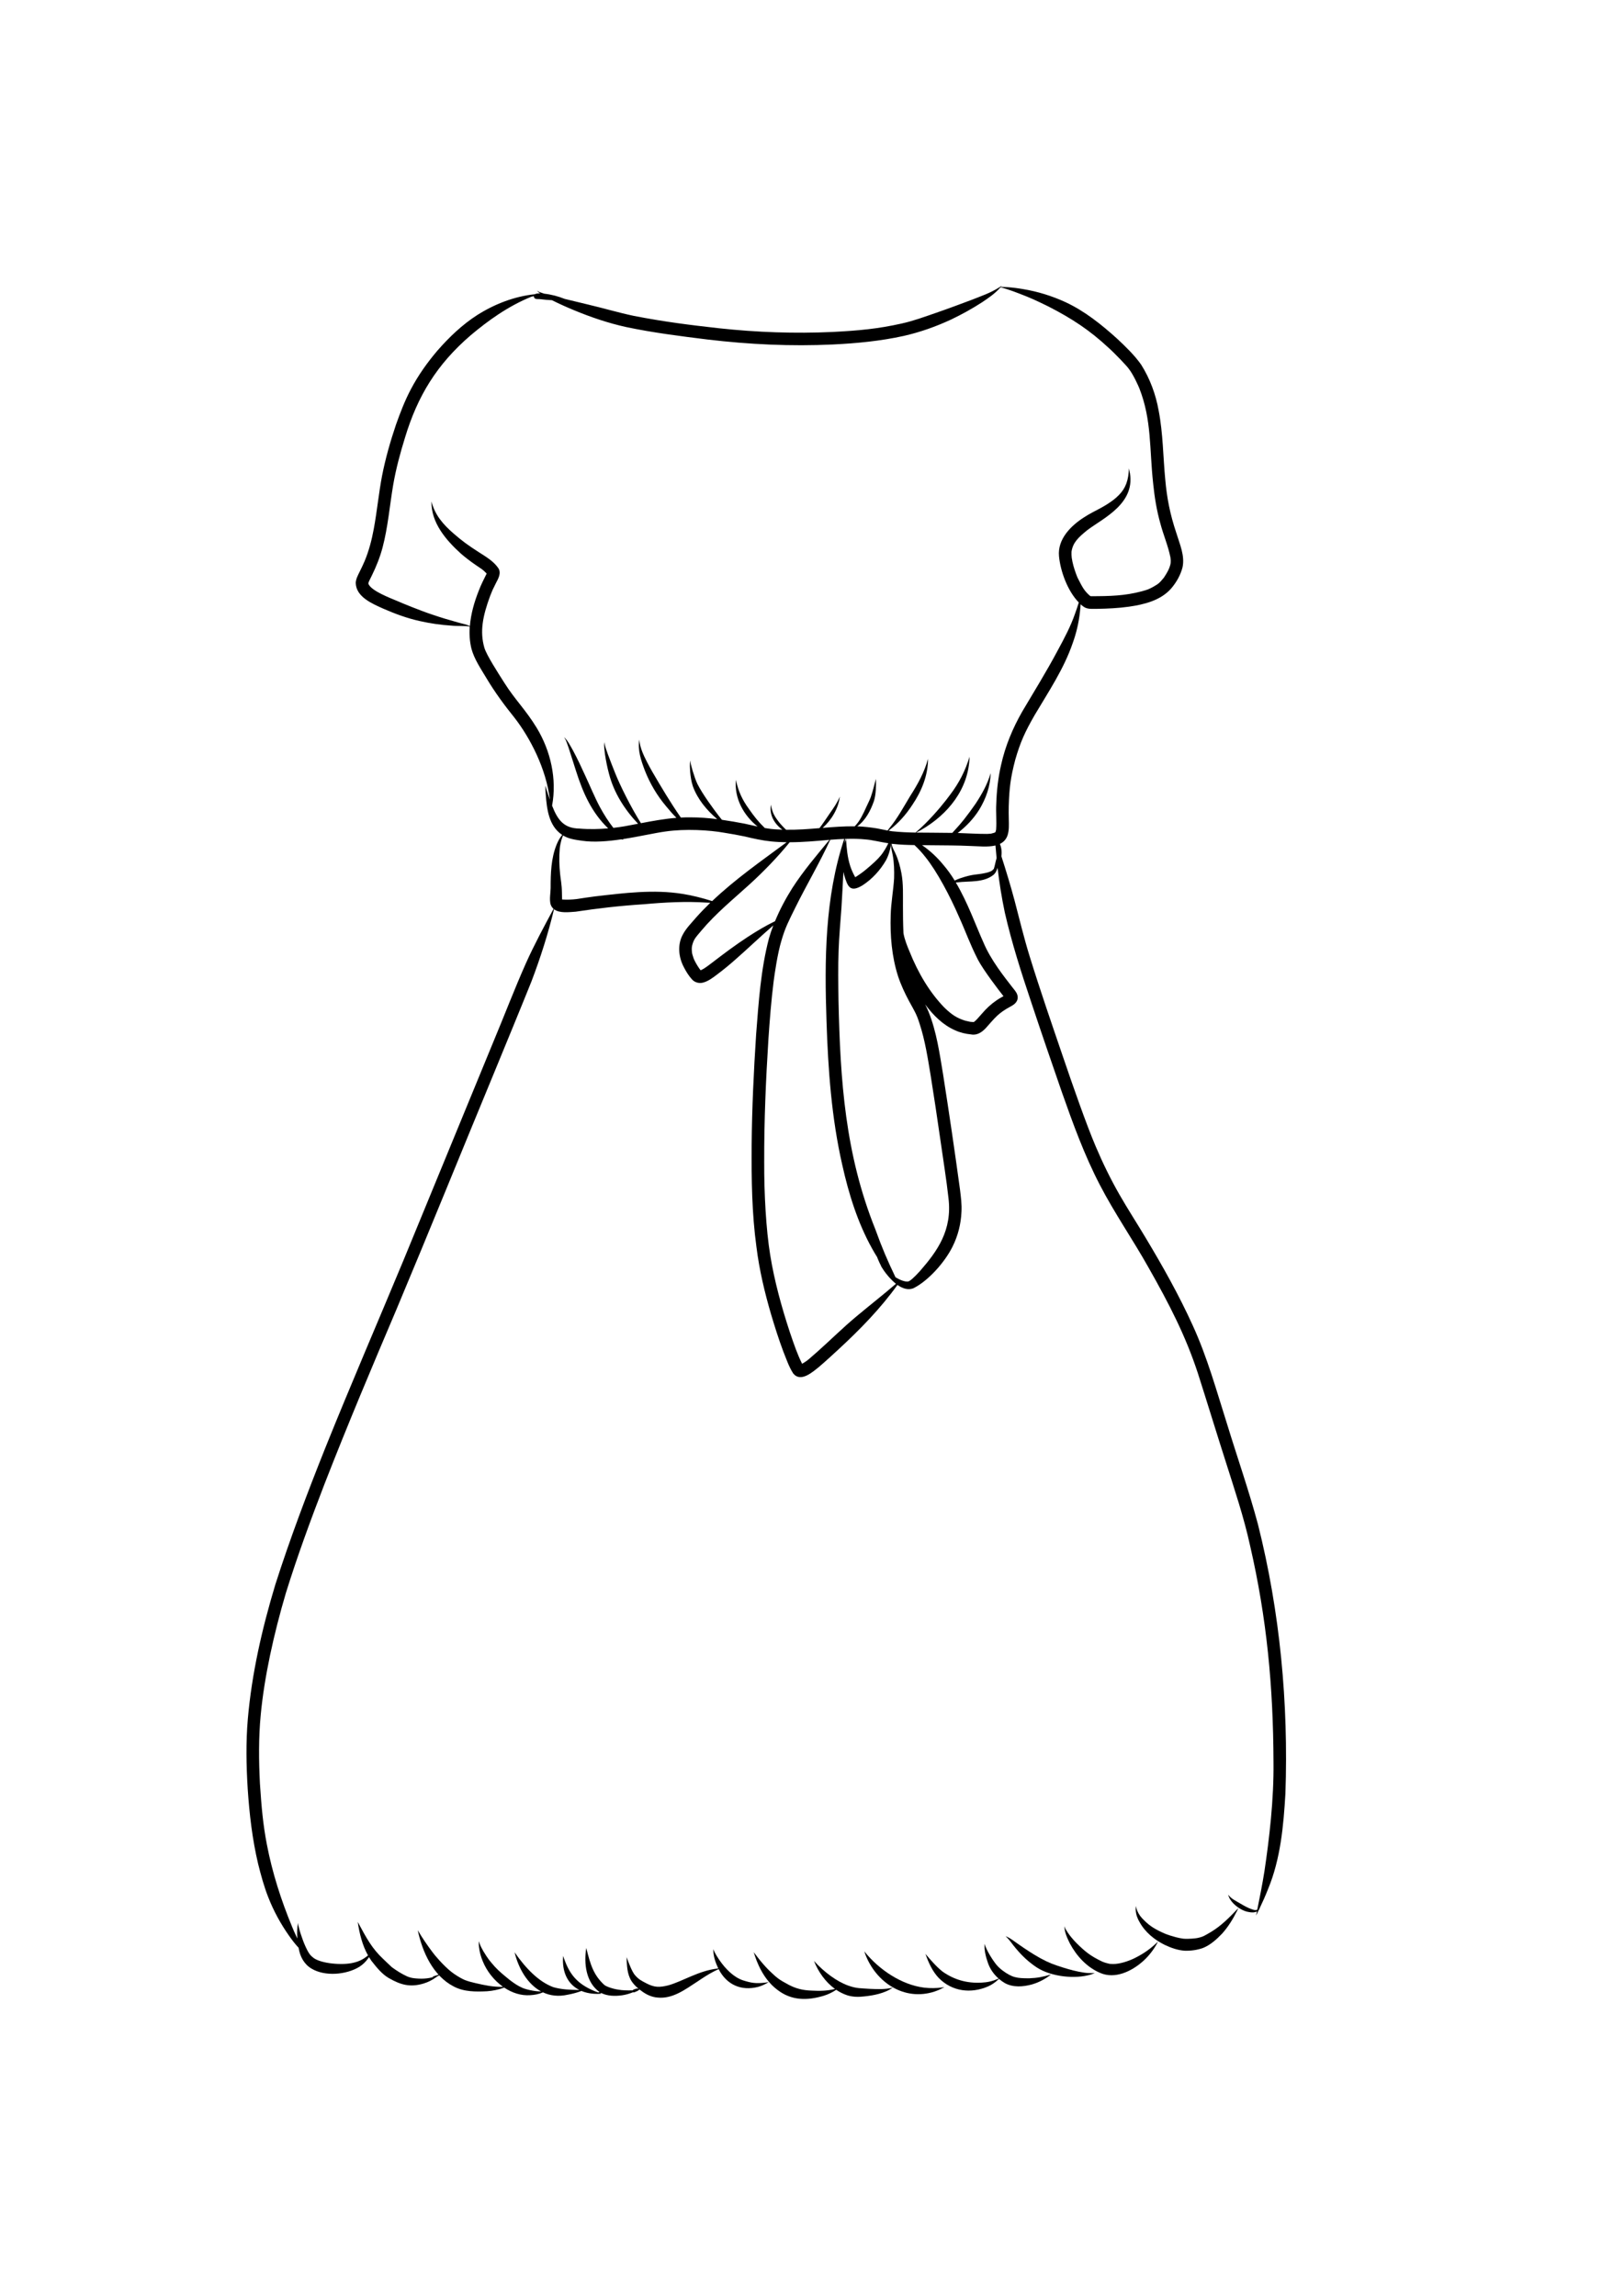 <?xml version="1.0" encoding="utf-8"?>
<!-- Generator: Adobe Adobe Illustrator 24.2.0, SVG Export Plug-In . SVG Version: 6.00 Build 0)  -->
<svg version="1.1" xmlns="http://www.w3.org/2000/svg" xmlns:xlink="http://www.w3.org/1999/xlink" x="0px" y="0px"
	 width="1424.02px" height="2041.01px" viewBox="0 0 1424.02 2041.01" style="enable-background:new 0 0 1424.02 2041.01;"
	 xml:space="preserve">
<style type="text/css">
	.st0{fill:none;stroke:#000000;stroke-width:0;stroke-linecap:round;stroke-linejoin:round;}
</style>
<g id="Layer_4">
	<path d="M1064.43,1357.73L1064.43,1357.73z"/>
	<path d="M664.69,1639.57L664.69,1639.57z"/>
	<path d="M680.18,1762.37c-8.35,0.88-12.11,0.39-19.97-2.13c-7.93-2.75-15.12-9.79-20.67-17.85c-1.91-2.89-3.91-5.83-5.17-9.07
		c-0.01-0.08-0.01-0.21,0.08-0.22c0.09,0.05,0.17,0.12,0.25,0.18c-0.09-0.11-0.13-0.29-0.27-0.33c-0.15,0-0.28,0.11-0.32,0.25
		c-0.1,5.72,1.96,11.4,4.35,16.54c0.01,0.01,0.01,0.02,0.02,0.03c-0.29,0.03-0.59,0.05-0.88,0.09
		c-16.48,1.9-30.79,11.31-43.44,14.88c-8.19,2.05-12.42,1.82-19.08-1.5c-5.27-2.74-7.33-3.72-10.69-7.59
		c-2.43-2.8-5.46-10.46-7.42-15.97c0.27,7.15,0.36,14.83,4.25,21.1c1.68,2.66,3.88,4.91,6.29,6.9c-0.17,0.04-0.35,0.07-0.52,0.11
		c-0.11-0.08-0.22-0.15-0.36-0.18c-0.66-0.14-1.32,0.24-1.96,0.38c-0.76,0.31-1.88,0.52-2.36,1.23c-4.69,0.16-9.55-0.04-12.21-0.56
		c-6.01-0.79-11.99-3.19-13.18-4.49c-8.89-8.35-11.99-16.85-15.76-32.65c-2.28,13.69-0.33,30.64,11.78,39.21
		c-0.4,0.11-0.81,0.24-1.2,0.38c-2.33-0.8-4.02-1.51-6.02-2.44c-13.91-6.53-20.18-14.9-25.13-30.07
		c-1.27,14.27,4.08,25.1,14.46,30.31c-8.81-0.16-15.62-0.39-23.16-2.51c-13.04-4.83-24.47-16.66-34.47-31
		c3.51,14.5,11.53,28.29,23.58,34.77c-6.07,0.12-14.23-2.04-16.6-3.17c-4.01-1.7-7.61-4.19-11.06-6.83
		c-0.12-0.09-0.41-0.32-0.77-0.61c-4.42-3.61-8.91-7.2-12.77-11.43c-4.91-5.65-5.69-6.43-10.17-13.74c-1.5-2.89-3.37-5.67-3.75-8.8
		c-0.57,1.65-0.2,3.52-0.09,5.24c0.52,4.33,1.68,8.58,3.38,12.6c3.5,8.67,9.97,16.97,18.02,22.66c-0.21,0-0.41,0.01-0.62,0.01
		c-8.76,0.08-15.05-1.3-23.87-3.31c-3.28-0.75-6.56-1.58-9.69-2.82c-3.2-1.43-6.21-3.27-9.11-5.24c-2.01-1.42-2.15-1.55-2.54-1.85
		c-6.89-5.31-15.38-15.31-17.23-18.04c-4.6-6.13-8.95-12.46-12.78-19.1c4.06,19.38,13.6,40.55,31.97,50.04
		c9.07,4.81,19.68,4.74,29.68,4.24c5.19-0.36,10.32-1.47,15.21-3.24c6.93,4.63,14.95,7.33,23.22,6.72c3.84-0.23,7.7-0.93,11.21-2.51
		c6.36,2.98,13.78,3.97,22.19,2.06c4.09-0.76,8.15-1.8,12.03-3.3c4.09,1.71,8.87,2.62,14.26,2.6c0.74-0.03,4.47-0.1,3.24-0.39
		c-0.32-0.1-0.61-0.19-0.9-0.29c0.23-0.03,0.46-0.06,0.69-0.1c0.05,0,0.1-0.01,0.15,0c0-0.01,0-0.01,0-0.02c0.01,0,0.03,0,0.04-0.01
		c5.66,2.81,12.34,2.93,18.51,2.09c3.4-0.47,6.7-1.46,9.88-2.73c0.41,0.19,0.95,0.18,1.39-0.07c0.45-0.21,1.37-0.5,2.08-0.89
		c0.14-0.06,0.28-0.11,0.43-0.16c-0.04,0-0.08,0-0.12,0c0.21-0.09,0.42-0.18,0.63-0.29c0.08-0.07,0.14-0.15,0.19-0.24
		c0.43-0.23,0.85-0.47,1.26-0.73c0.54,0.42,1.08,0.83,1.63,1.22c4.2,3.19,9.1,5.52,14.41,5.88c13.28,1.34,24.52-7.23,35.07-14.07
		c4.87-3.28,9.77-6.53,14.99-9.23c1.34-0.71,2.71-1.37,4.09-2c7.11,13.86,19.99,19.72,35.24,15.78c3.29-0.93,6.41-2.41,9.29-4.26
		C682.26,1762.06,681.22,1762.23,680.18,1762.37z"/>
	<path class="st0" d="M635,1742.53c-0.01-0.05-0.02-0.11-0.04-0.16"/>
	<path d="M792.91,1766.9c-6.1,1.6-12.79,1.26-19.46,1c-8.58-0.61-11.92-0.24-19.44-2.91c-9.96-3.52-21.44-11.88-30.45-21.92
		c3.76,9.63,10.19,18.8,18.68,24.92c-6.98,1.74-13.43,1.85-21.2,1.44c-7.77-0.31-13.44-1.83-19.7-5.01
		c-9.76-5.24-10.43-6.06-17.73-12.94c-3.49-3.47-7.51-8.19-10.04-11.49c-0.52-0.61-2.41-3.36-3.55-4.45
		c-0.05-0.03-0.08-0.09-0.14-0.1c-0.06,0-0.05,0.07-0.05,0.11c0.02-0.03,0-0.1,0.07-0.04c0.55,1.01,0.81,2.14,1.19,3.22
		c0.96,2.91,2.09,5.76,3.37,8.54c3.82,8.27,9.21,16.04,16.59,21.51c12.51,9.66,26.47,9.65,41.06,5.28c3.97-1.2,7.74-3.03,11.19-5.32
		c3.06,2.07,6.38,3.75,9.94,4.91c4.77,1.49,9.82,1.58,14.75,0.99c4.44-0.45,8.88-1.13,13.19-2.31c4.26-1.18,8.49-2.74,12.08-5.36
		C793.94,1766.52,793.38,1766.81,792.91,1766.9z"/>
	<path d="M837.44,1766.66c-4.9,0.68-10.46,0.78-15.57,0.18c-0.36-0.04-0.74-0.09-0.89-0.11c-0.06-0.01-0.12-0.02-0.18-0.02
		c-18.94-2.52-38.93-15.18-52.54-32.15c8.3,25.36,32.84,43.73,59.93,36.48c3.8-1,7.45-2.55,10.88-4.46
		C840.11,1766.13,837.84,1766.66,837.44,1766.66z"/>
	<path d="M915,1758.49c-10.99,0.05-15.16-0.44-24.21-7.19c-0.03-0.02-0.04-0.03-0.07-0.06c-2.14-1.69-4.11-3.6-5.79-5.76
		c-2.01-2.54-8.39-12.01-9.63-17.58c-0.62,5.65,1.05,11.57,2.86,16.89c1.87,5.44,5.23,10.21,9.52,13.97
		c-0.13,0.06-0.28,0.13-0.45,0.2c-5.22,2.21-9.63,3.15-14.52,3.37c-13.6,0.82-24.9-2.81-34.78-9.72
		c-5.78-4.55-10.53-10.26-15.34-15.79c2.78,7.65,6.14,15.38,11.81,21.35c11.91,12.16,28.69,14.18,44.01,7.51
		c3.33-1.49,6.34-3.63,8.99-6.12c0.21-0.21,0.4-0.39,0.57-0.55c1.64,1.41,3.42,2.68,5.29,3.78c7.31,4,16.19,3.31,23.98,1.18
		c6.21-1.77,11.99-4.86,17.05-8.86C927.07,1757.26,921.9,1758.26,915,1758.49z"/>
	<path d="M967.75,1753.84c-1.41-0.07-2.82-0.21-4.22-0.4c-6.35-0.91-12.55-2.61-18.66-4.52c-8.94-2.86-12.21-4.03-20.21-8.34
		c-6.67-3.71-13.05-7.93-19.3-12.32c-3.76-2.51-7.24-5.59-11.52-7.19c3.95,3.54,5.86,7.14,9.37,11.12
		c5.4,6.46,11.62,12.3,18.71,16.87c12.46,7.97,33.69,10.43,47.78,6.07c1.17-0.39,2.33-0.84,3.45-1.35
		C971.36,1753.92,969.55,1753.93,967.75,1753.84z"/>
	<path d="M1009.08,1740.33c-6.04,3.07-13.91,5.53-19.6,5.47c-4.41-0.19-2.06,0.06-6.53-1c-0.63-0.15-2.25-0.78-3-1.07
		c-0.08-0.03-0.15-0.07-0.23-0.1c-10.29-4.9-15.19-8.81-23.05-16.66c-3.02-3.14-5.29-5.83-7.39-8.89c-1.18-1.85-2.58-3.78-3.08-5.91
		c-0.08,5.39,2.52,10.64,4.84,15.44c6,11.2,15.21,21.23,27.09,26.19c12.95,5.5,27.35-1.34,37.24-9.92
		c5.8-5.02,10.54-11.22,14.01-18.06C1023.12,1731.92,1017.16,1736.28,1009.08,1740.33z"/>
	<path d="M1100.11,1696.79c-8.12,8.49-14.81,15.15-23.59,20.48c-5.93,3.39-6.77,4.29-12.3,5.45c-0.78,0.19-7.63,1.07-12.65,0.54
		c-2.21-0.32-4.39-0.78-6.55-1.35c-3.45-0.91-6.85-1.99-10.15-3.35c-7.7-3.45-12.85-6.45-18.05-11.8c-2.66-2.54-4.5-4.96-5.86-8.16
		c-0.44-1.27-1.28-3.01-0.94-4.3c-0.69,1.01-0.44,2.45-0.48,3.62c0.2,3.81,1.51,7.47,3.47,10.72c4.97,8.96,13.23,15.71,22.35,20.18
		c5.56,2.6,11.43,4.74,17.6,5.16c5.53,0.2,11.2-0.59,16.41-2.45c6.56-2.65,11.99-7.56,16.83-12.61c5.53-6.07,9.83-13.15,13.47-20.48
		C1100.02,1697.52,1101.58,1695.05,1100.11,1696.79z"/>
</g>
<g id="Layer_3">
</g>
<g id="Layer_2">
	<path class="st0" d="M497.72,695.85c-0.08-0.27-0.2-0.52-0.35-0.76"/>
	<g>
		<path d="M792.62,738.85c0.02,0,0.04,0.01,0.06,0.01c0.18,0.02,0.35,0.05,0.53,0.07c-0.21-0.04-0.58-0.1-0.9-0.13
			C792.41,738.81,792.52,738.83,792.62,738.85z"/>
		<path d="M1118.14,1354.75c-8-29.8-18.21-58.96-27.25-88.46c-9.39-29.58-17.63-59.63-30.58-87.92
			c-12.23-27.03-26.83-52.93-42.09-78.35c-7.6-12.72-15.69-25.15-23.06-38.02c-7.93-13.84-14.93-28.2-21.16-42.88
			c-8.44-19.82-20.39-54.12-29.04-79.55c-10.14-29.72-20.41-59.42-29.68-89.43c-5.09-16.41-9.08-33.13-13.45-49.74
			c-3.53-13.22-7.5-26.3-11.7-39.32c0.51-3.72,0.14-7.55-1.33-10.92c2.99-1.44,5.39-3.74,6.71-7.33c1.63-4.71,1.28-9.84,1.2-14.75
			c-0.1-3.79-0.13-7.59-0.04-11.38c0.5-16.23,1.56-25.15,5.74-41.18c4.57-15.94,8.73-24.96,17.3-39.88
			c12.3-20.78,25.97-41.02,33.84-64.03c3.18-8.77,5.31-17.9,6.36-27.17c0.25-2.41,0.52-4.84,0.67-7.27
			c0.87,0.78,1.76,1.51,2.67,2.16c3.57,2.53,8.04,1.78,12.16,1.86c9.39-0.14,18.8-0.6,28.11-1.91c13.55-1.95,28.19-5.5,37.56-16.21
			c4.63-5.42,8.32-11.88,10.08-18.81c2.19-10.38-2.49-20.53-5.45-30.29c-5.91-17.56-8.51-32.02-9.89-47.52
			c-1.98-20.42-1.95-41.06-5.85-61.26c-2.56-14.52-7.75-28.63-15.63-41.11c-6.04-8.52-13.62-15.79-21.21-22.92
			c-13.9-12.58-28.79-24.52-45.85-32.51c-12.04-5.55-24.8-9.52-37.88-11.67c-4.64-0.8-9.32-1.42-14.03-1.73
			c-1.93-0.04-3.92-0.32-5.84-0.13c0.14-0.16,0.28-0.31,0.41-0.47c0.24-0.26,0.5-0.5,0.79-0.71c-0.73,0.25-1.33,0.73-1.96,1.17
			c-0.09,0.06-0.18,0.11-0.26,0.17c-0.09,0.02-0.18,0.03-0.28,0.05c0.06,0,0.11,0.01,0.17,0.01c-8.04,5.15-16.08,7.77-24.9,11.28
			c-10.44,3.92-20.89,7.82-31.43,11.46c-10.1,3.47-20.14,7.21-30.59,9.5c-21.59,4.82-38,6.26-61.4,7.5
			c-33.66,1.54-67.4,0.33-100.9-3.29c-26.56-2.98-48.01-5.63-75.87-11.02c-13.51-2.86-26.76-6.8-40.2-9.97
			c-7.03-1.73-14.08-3.41-21.12-5.1c-5.82-2.33-11.93-3.95-18.16-4.64c-0.68-0.22-1.37-0.44-2.05-0.67
			c-1.51-0.58-3.27-0.91-4.33-2.17c0.49,1.15,1.64,1.88,2.67,2.59c-1.54-0.05-3.08,0.03-4.51,0.59c-0.06,0.04-0.12,0.09-0.18,0.14
			c-18.22,1.9-35.74,8.71-51.18,18.48c-13.37,8.58-24.93,19.65-35.36,31.57c-9.04,10.6-17.16,22.03-23.65,34.38
			c-5.33,10.07-9.43,20.75-13.24,31.47c-5.06,14.98-9.4,30.23-12.44,45.76c-2.94,15.53-4.41,31.3-7.29,46.85
			c-1.81,9.85-4.34,19.62-8.22,28.87c-1.39,3.24-2.92,6.42-4.5,9.58c-1.51,3.08-3.22,6.21-3.34,9.71
			c0.34,12.41,14.62,18.38,24.35,22.76c10.49,4.59,21.27,8.59,32.47,11.06c9.29,2.1,18.74,3.5,28.24,4.08
			c5.4,0.56,10.92-0.02,16.28,0.81c-0.47,6.65-0.07,13.33,1.56,19.89c2.66,9.52,8.4,17.77,13.4,26.18
			c7.36,12.35,15.89,23.91,24.9,35.09c13.86,17.85,28.23,45.48,31.36,72.82c-0.59-1.72-1.19-3.53-1.8-5.43
			c-0.8-2.36-1.6-4.74-2-7.21c-0.27,2.56-0.09,5.14,0.12,7.7c0.97,12.94,2.64,28.06,14.32,35.94c0.12,0.09,0.25,0.17,0.37,0.25
			c-2.2,2.5-3.74,5.54-5.01,8.59c-4.95,12.26-5.32,25.64-5.31,38.68c-0.1,4.71-1.15,9.49-0.13,14.15c0.57,1.86,1.52,3.26,2.72,4.31
			c-8.54,15.86-17.13,31.77-24.52,48.24c-10.28,23.07-19.23,46.72-29.01,70.01c-26.62,64.69-53.24,129.37-79.84,194.07
			c-22.74,54.73-46.27,109.07-69.53,166.85c-15.98,40.04-31.28,80.38-44.41,121.45c-11.75,38.96-20.92,78.91-24.45,119.51
			c-1.77,20.62-1.37,41.37-0.11,62.02c1.49,22.37,4.07,44.72,9.22,66.56c2.53,10.13,5.25,20.25,9.1,29.97
			c4.74,12.11,11,23.59,18.5,34.21c2.59,3.69,5.35,7.31,8.44,10.6c0.02,0.12,0.04,0.24,0.06,0.35c1.17,7.34,4.77,14.23,11.31,18.1
			c11.91,7.25,31.05,5.61,42.69-1.58c3.01-1.94,5.63-4.46,7.69-7.4c0.28-0.39,0.55-0.79,0.81-1.2c0.69,1.14,1.41,2.25,2.18,3.34
			c4.45,5.63,9.05,11.54,15.31,15.25c10.56,6.07,18.93,8.5,30.92,4.94c4.06-1.22,7.92-3.14,11.32-5.68c0.24-0.2,0.63-0.48,0.98-0.74
			c1.28-0.44,2.42-1.17,3.19-2.35c-2.43,1.32-5.29,1.67-7.83,2.86c0.53,0.04,1.08,0.04,1.63,0.02c-5.97,1.67-11.37,1.91-18.04,1.1
			c-1.98-0.26-3.9-0.8-5.74-1.57c-4.81-2.18-9.3-5.04-13.56-8.15c-2.69-2.37-5.18-4.98-7.81-7.42c-9.9-9.28-14.68-18.24-22.56-32.86
			c1.52,10.23,4.04,20.7,9.14,29.77c-4.48,3.76-8.74,5.79-14.94,6.92c-10.71,1.93-29.06-0.15-34.47-5.54
			c-3.39-2.37-5.96-8.82-7.34-11.98c-0.88-2.13-5-13-5.45-18.26c-0.9,4.53-0.99,9.22-0.61,13.86c-2.14-4.38-3.83-8.38-4.68-10.47
			c-9.75-23.57-17.62-48.05-22.42-73.12c-3.51-18.23-4.77-33.34-6.16-54.03c-1.04-20.36-1.25-40.79,0.69-61.11
			c3.15-33.7,11.58-71.84,22.31-108.22c10.2-32.89,22.11-65.23,34.5-97.35c21.09-54.09,42.15-103.83,63.79-154.77
			c29.43-70.12,57.94-140.62,87.02-210.88c11.03-26.9,22.16-53.75,33.01-80.73c7.98-20.97,14.86-42.47,20.09-64.26
			c4.86,3.77,13.39,2.56,19.23,2.18c19.44-2.91,38.22-5.17,60.82-6.63c18.56-1.69,37.19-2.67,55.8-1.44
			c1.02,0.06,2.05,0.1,3.07,0.14c-4.27,4.13-8.41,8.39-12.38,12.84c-4.24,5.02-9.1,9.74-12.16,15.61
			c-4.79,8.95-3.66,19.85,0.94,28.64c2.07,4.07,4.52,8.04,7.65,11.39c2.66,2.62,6.61,3.47,10.14,2.3c4.45-1.34,8.15-4.27,11.83-7
			c5.5-4.12,10.81-8.48,15.96-13.03c11.48-10.04,22.45-20.66,34.01-30.6c-1.44,3.78-2.74,7.61-3.86,11.49
			c-7.28,27.81-9.16,56.69-11.39,85.26c-2.15,32.86-3.7,65.77-3.99,98.7c-0.2,30.16,0.18,60.43,4.27,90.36
			c2.53,20.37,7.29,40.41,13.06,60.08c3.26,10.95,6.71,21.85,10.71,32.55c2.69,6.63,4.94,13.61,8.81,19.65
			c6.66,8.58,17.38-1.14,23.35-5.95c5.89-5.03,11.57-10.31,17.28-15.55c18.92-17.5,37.08-36.07,52.13-57.04
			c4.45,3.14,9.39,4.87,14.19,2.96c13.52-6.78,27.98-23.33,34.69-36.83c4.89-9.68,7.57-20.31,8.02-31.14
			c0.4-6.6-0.51-13.18-1.3-19.71c-4.64-34.11-9.67-68.18-15-102.19c-3.14-18.8-5.77-37.97-12.9-55.77c-0.93-2.31-2-4.56-3.14-6.77
			c0.17,0.22,0.33,0.45,0.5,0.68c6.94,9.2,15.44,17.77,26.15,22.41c4.5,2.09,9.36,3.22,14.29,3.69c5.24,1.01,9.62-1.97,13.03-5.64
			c3.46-3.73,6.61-7.76,10.36-11.21c3.41-2.96,5.43-4.54,11.62-7.95c4.16-2.1,7.28-5.04,6.12-10.09c-0.7-2.61-2.63-4.61-4.24-6.7
			c-7.66-9.87-19.47-24.66-25.94-40.13c-6.65-14.62-13.93-35.46-24.58-53.33c0.46-0.04,0.92-0.08,1.41-0.12
			c10.83-1.33,23.37,0.51,32.35-6.89c1.64-1.51,2.55-3.59,3.25-5.67c0.04-0.13,0.07-0.26,0.11-0.39c1.57,13.39,3.68,26.71,6.47,39.9
			c6.16,26.89,14.58,53.19,23.36,79.32c8.88,26.76,18.03,53.42,27.27,80.05c9.89,28.07,20.07,56.17,33.83,82.62
			c13.07,25.27,29.4,48.68,43.28,73.49c18.39,32.41,32.94,60.6,43.9,94.08c8.38,26.2,16.39,52.52,24.78,78.71
			c7.78,24.64,16.09,49.16,21.59,74.44c14.85,64.55,20.56,124.89,20.8,192.36c0.4,33.06-3.78,68.47-8.09,97.19
			c-1.8,11.4-4.07,22.72-6.35,34.04c-0.42,0.15-0.81,0.25-1.08,0.26c-1.5,0.15-2.55-0.27-4.17-0.87c-3.13-1.1-6.05-2.69-9.6-4.79
			c-4.32-2.63-8.13-4.13-10.98-8c1.53,7.15,11.25,14.44,18.32,15.41c2.51,0.52,5.15,0.59,7.21-0.56c-0.25,1.23-0.5,2.46-0.74,3.7
			c0.89-1.78,1.76-3.56,2.63-5.35c0.22-0.29,0.43-0.6,0.62-0.95c-0.07,0.06-0.16,0.11-0.24,0.17c2.75-5.75,5.34-11.57,7.67-17.5
			c11.1-26.85,13.7-56.05,15.39-84.78C1145.39,1513.9,1137.84,1432.88,1118.14,1354.75z M606.62,794.56
			c-25.69-4.12-51.75-0.75-77.38,2.2c-5.52,0.68-11.02,1.55-16.52,2.39c-0.08,0.01-0.14,0.02-0.23,0.03
			c-4.2,0.51-8.45,0.66-12.67,0.4c-0.05-0.01-0.11-0.02-0.16-0.04c-0.14-2.09-0.1-4.19-0.17-6.28c-0.11-7.33-1.12-11.24-1.59-16.27
			c-0.8-7.55-1.01-15.19-0.32-22.76c0.03-1.53,1.07-7.02,2.4-10.38c0.19-0.35,0.38-0.77,0.57-1.19c5.05,3.13,11.2,3.88,16.99,4.7
			c10.46,1.52,22.9,0.49,35.02-1.32c0.1,0.07,0.2,0.13,0.29,0.2c0.43,0,0.86,0.01,1.28,0.02c-0.12-0.13-0.25-0.26-0.37-0.4
			c14.49-2.23,28.41-5.49,37.78-6.74c17.72-2.58,39.17-1.25,52.23,1.1c6.09,0.99,12.18,2.02,18.22,3.31
			c7.75,1.86,15.54,3.61,23.49,4.41c4.58,0.46,9.17,0.68,13.76,0.73c-22.62,16.72-45.84,32.92-66.2,52.3
			C624.38,798.24,615.57,795.96,606.62,794.56z M664.67,832.84c-10.96,7.14-21.42,15.01-31.78,22.98c0.38-0.29,0.75-0.58,1.13-0.87
			c-2.72,2.05-5.41,4.17-8.28,6c-1.71,1.01-2.39,1.34-2.96,1.52c-0.08-0.09-0.15-0.17-0.22-0.25c-2.02-2.7-3.78-5.6-5.26-8.64
			c-0.21-0.43-0.4-0.87-0.59-1.31c-0.07-0.18-0.15-0.38-0.25-0.65c-1.7-5.29-1.3-4.12-1.55-7.88c-0.02-0.77,0.05-1.54,0.14-2.31
			c0.05-0.32,0.12-0.64,0.19-0.96c1.49-5.84,3.09-7.11,8.29-13.34c12.78-15.26,28.27-27.81,42.92-41.17
			c12.68-11.59,24.66-23.96,35.5-37.28c11.66-0.03,23.32-1.08,34.92-2.11c0.13-0.01,0.27-0.02,0.41-0.03
			c-11.46,13.86-23.16,27.62-32.93,42.75c-5.91,9.38-11.2,19.26-15.43,29.56C680.52,822.92,672.49,827.75,664.67,832.84z
			 M761.54,1169.94c-12.26,10.18-23.54,21.45-35.45,32.02c-6.26,5.24-7.21,6.92-13.1,10.3c-4.23-8.5-6.99-16.6-10.9-28.08
			c-7.36-22.41-13.68-45.25-17.45-68.57c-3.7-22.65-5.46-54.8-5.33-82.48c-0.14-36.52,1.45-73.02,3.74-109.46
			c1.16-17.15,2.51-34.29,4.64-51.35c0.9-6.9,3.45-24.72,6.92-36.19c3.49-11.97,6.45-17.35,12.38-29.42
			c10.01-20.24,21.58-39.7,31.01-60.23c4.14-0.32,8.3-0.6,12.45-0.76c-17.32,52.09-17.59,107.73-15.76,162.07
			c1.4,42.86,4.44,85.88,14.02,127.78c5.73,25.68,13.61,51.11,26.45,74.2c1.42,2.59,2.92,5.12,4.49,7.61
			c0.28,0.78,0.58,1.54,0.89,2.25c0.53,1.16,1.56,3.66,2.82,5.91c-0.14-0.13-0.28-0.26-0.42-0.39c0.86,1.44,1.76,2.85,2.71,4.23
			c2.55,3.62,6.37,8.31,10.77,11.78C784.98,1150.99,773.1,1160.27,761.54,1169.94z M827.34,956.5c2.94,18.49,5.76,37,8.39,55.54
			c2.79,19.81,5.51,35.98,7.36,52.9c3.49,28.58-9.82,47.11-25.3,64.85c-5.2,5.76-9.37,9.53-10.92,9.36
			c-2.87,0.22-6.81-1.36-10.86-3.78c-7.37-15.46-11.77-25.61-17.94-42.7c-26.85-66.83-31.16-132.11-32.73-203.43
			c-0.19-14.84-0.46-29.69,0.11-44.53c0.43-12.43,1.6-24.82,2.48-37.23c0.68-10.81,1.23-21.63,1.76-32.44
			c0.21,0.98,0.44,1.96,0.73,2.93c3.07,10.26,5.26,15.73,16.39,8.93c8.54-5.56,15.7-13.42,20.77-22.24
			c2.44-4.61,3.79-9.63,4.67-14.73c0.05,0.01,0.1,0.01,0.15,0.02c-0.27,0.73-0.3,1.55-0.27,2.33c0.14,2.61,0.94,5.12,1.38,7.68
			c1.27,6.78,1.45,13.86,1.26,20.84c-0.68,10.96-2.78,21.79-3.03,32.79c-0.57,18.12,0.95,36.57,6.46,53.91
			c2.57,7.83,6.08,15.33,9.97,22.58c4.84,8.85,6.52,11.2,9.21,19.71C822.36,924.98,824.74,940.81,827.34,956.5z M750.97,749.51
			c0.07-1.27,0.12-2.54,0.19-3.81c0.27-0.01,0.54-0.01,0.81-0.02C751.62,746.95,751.28,748.23,750.97,749.51z M752,745.69
			c5.92-0.18,11.85-0.11,17.75,0.52c5.09,0.35,12.02,2.14,19.92,3.37c-1.35,2.68-2.78,5.31-4.48,7.78
			c-2.47,3.9-6.35,7.73-11.15,11.91c-5.66,4.86-6.65,5.76-12.2,9.48c-0.54,0.34-1.08,0.69-1.63,1.02c-2.11-3.85-3.17-6.24-4.43-9.88
			C753.12,761.32,752.7,754.7,752,745.69z M852.44,814.94c6.39,14.09,9.34,23.35,16.89,38.23c4.92,9.29,17.89,26.3,22.65,32.31
			c-2.2,1.26-4.42,2.48-6.48,3.96c-4.77,3.24-8.94,7.24-12.68,11.61c-2.88,3.34-5.54,6.4-7.21,7.45c-4.02-0.22-2.36-0.02-7.54-1.2
			c-7.51-2.29-12.21-5.41-18.77-11.82c-12.78-13.22-23.07-30.2-31.05-50.23c-1.41-3.34-4.14-9.83-5.17-15.77
			c-0.35-8.11-0.47-17.57-0.44-24.27c-0.07-9.64,0.45-19.37-1.34-28.89c-1.14-5.99-2.7-11.95-5.26-17.5
			c-1.02-2.4-2.48-4.62-3.16-7.15c-0.14-0.53-0.22-1.1-0.16-1.65c0.38,0.05,0.75,0.1,1.14,0.14c6.31,0.71,12.65,0.92,19,1.02
			c3.46,3.26,6.71,6.73,9.62,10.5C832.94,774.6,844.6,796.83,852.44,814.94z M883.42,772.32c-0.46,0.49-0.94,0.98-1.46,1.46
			c-0.88,0.74-3.79,1.88-6.88,2.4c-7.13,1.53-9.65,0.5-21.48,4.49c-1.69,0.62-3.37,1.27-4.98,2.05c-3.08-5.01-6.45-9.76-10.15-14.03
			c-5.46-6.67-11.81-12.57-18.87-17.44c2.26,0.02,4.52,0.04,6.78,0.08c12.23,0.13,24.46,0.09,36.68,0.68
			c6.25,0.12,14.87,1.22,21.82-0.47c0.29,3.76,0.63,7.52,1,11.27C884.87,765.92,884.44,769.23,883.42,772.32z M885.58,714.6
			c-0.43,7.63,0.42,15.29-0.14,22.91c-0.11,0.61-0.26,1.2-0.46,1.79c-0.05,0.1-0.1,0.21-0.16,0.31c-0.07,0.08-0.14,0.16-0.22,0.24
			c-0.16,0.1-0.37,0.22-0.61,0.34c-0.01,0-0.02,0.01-0.03,0.01c-4.61,1.26-1.75,0.7-6.56,1.08c-8.69,0.02-17.38-0.56-26.07-0.83
			c7.46-5.79,14.08-12.66,19.09-20.69c5.94-9.73,9.99-21.03,10.13-32.51c-2.67,9.53-7.41,18.1-13.24,27.02
			c-7.35,10.53-12.28,16.94-20.79,26.07c-1.56-0.02-3.12-0.03-4.69-0.02c-9.17-0.2-18.37-0.08-27.56-0.23
			c1.51-0.73,3-1.49,4.46-2.32c24.04-13.82,42.43-36.53,43.1-65.15c-3.69,12.39-9.33,23.47-17.51,34.15
			c-3.67,5.04-11.8,15.34-21.89,25.38c-2.76,2.77-5.63,5.42-8.62,7.93c-6.79-0.12-13.57-0.4-20.33-1.11
			c-0.09-0.01-0.18-0.02-0.26-0.03c0.27,0.05,0.25,0.06-0.53-0.07c-0.21-0.03-0.41-0.05-0.62-0.08c0.08,0,0.16,0.01,0.25,0.02
			c-0.84-0.12-1.67-0.26-2.5-0.41c0.19-0.15,0.39-0.3,0.58-0.45c8.21-6.18,15.04-13.95,20.62-22.56
			c8.17-12.03,13.91-26.16,13.9-40.86c-3.27,11.96-8.98,22.35-15.92,33.17c-5.79,9.6-11.13,19.51-18.24,28.22
			c-0.61,0.8-1.2,1.56-1.78,2.33c-3.23-0.6-6.43-1.36-9.67-1.92c-5.49-0.88-11.02-1.53-16.57-1.77c-0.25-0.01-0.5-0.01-0.75-0.01
			c7.42-5.36,11.88-14.01,14.85-22.51c1.94-6.37,1.86-13.15,1.81-19.75c-1.53,5.38-2.73,10.87-4.59,16.15
			c-0.97,2.72-2.38,5.35-4,8.9c-2.69,5.96-5.61,12.26-9.74,16.56c-0.19,0.21-0.39,0.41-0.58,0.61c-9.51-0.12-18.99,0.61-28.47,1.39
			c7.99-7.13,14.06-17.44,15.24-27.79c-2.1,5.14-5.34,9.84-8.59,14.44c-3.05,4.45-6.47,9.65-9.5,13.58
			c-9.87,0.81-19.74,1.58-29.64,1.43c-2.71-2.47-6.08-6.3-6.66-7.22c-0.4-0.51-2.76-3.44-4.2-6.35c-1.33-2.61-2.1-5.42-2.57-8.68
			c-1.8,8.86,3.07,17.13,10.12,22.18c-1.32-0.05-2.64-0.11-3.96-0.19c-4.2-0.15-7.91-0.61-11.69-1.29c-6.1-5.94-9.38-10.23-14.13-17
			c-5.97-8.22-9.53-15.92-11.51-25.77c-1.62,16.3,6.79,31.47,19.24,41.47c-3.48-0.76-7.24-1.64-11.66-2.59
			c-6.65-1.26-13.33-2.45-20.03-3.4c-0.99-1.21-1.98-2.41-2.94-3.65c-4.66-6.14-14.07-18.75-18.86-28.23
			c-1.49-3.13-2.75-6.9-4.13-11.31c-0.82-3.1-1.97-6.23-2.14-9.44c-0.71,3.17-0.35,6.53-0.2,9.76c0.41,4.4,1.02,8.83,2.42,13.04
			c4.21,11.58,12.32,21.29,21.67,29.26c-7.95-1.01-15.94-1.64-23.96-1.61c-2.8-0.04-5.6,0.03-8.38,0.18
			c-9.17-13.16-17.38-26.99-25.45-40.85c-3.11-5.39-7.19-13.29-8.56-16.92c-1.51-3.78-2.74-7.59-2.86-11.57
			c-1.76,9.35,1.59,18.79,4.84,27.45c4.54,11.59,10.92,22.4,18.97,31.9c2.9,3.53,5.9,7.01,9.14,10.24
			c-10.6,0.84-21.09,2.75-31.55,4.76c-8.97-14.23-18.58-33.59-22.9-44.46c-2.29-5.65-4.46-11.35-6.6-17.07
			c-1.15-3.43-2.6-6.84-3.07-10.43c-0.45,3.54,0.19,7.15,0.59,10.67c0.89,5.87,2.05,11.71,3.6,17.44
			c4.33,16.81,13.91,31.83,25.81,44.34c-4.08,0.79-8.15,1.57-12.23,2.3c-2.94,0.5-6.22,0.97-9.72,1.36
			c-4.4-5.67-8.29-11.7-12.01-18.56c-4.72-8.89-8.51-18.24-12.76-27.36c-3.53-7.71-7.08-15.42-11.12-22.88
			c-2.35-4.11-4.48-8.5-7.88-11.87c1.89,2.95,2.77,5.99,3.94,9.34c2.27,6.79,4.3,13.66,6.54,20.46
			c6.41,20.25,14.21,37.42,28.68,51.33c-7.96,0.69-16.83,0.92-25.64,0.18c-13.41-0.28-19.11-7.16-24.22-20.39
			c4.4-23.63-1.25-48.63-13.63-69.09c-9.96-16.36-19.28-24.98-28.66-39.87c-6.31-9.9-15.72-24.52-17.86-31.23
			c-4.27-14.63-1.47-28.46,5.13-46.33c2.06-5.21,1.97-5.07,5.1-11.27c2.1-4.05,4.99-8.92,2.13-13.32
			c-4.27-6.24-10.98-10.11-17.22-14.12c-9.77-6.28-14.89-10-22.68-16.77c-9.13-8.01-16.5-16.25-19.5-28.42
			c-0.49,18.92,12.97,34.47,26.21,46.47c4.04,3.49,8.3,6.73,12.7,9.76c5.73,4.05,5.85,3.48,10.13,7.89
			c-2.52,5.04-5.08,10.07-7.08,15.36c-3.92,9.93-7,20.57-7.83,31.3c-3.48-1.58-7.37-2.19-11.01-3.31
			c-7.45-2.05-14.85-4.26-22.15-6.78c-10.09-3.26-28.42-10.81-29.66-11.43c2.82,1.19-1.17-0.5-2.29-0.97
			c0.44,0.19,0.88,0.37,1.33,0.56c-8.77-3.63-22.92-9.15-26.15-14.98c-0.08-0.23-0.18-0.45-0.24-0.68
			c-0.02-0.06-0.03-0.12-0.05-0.18c0.07-1.43,0.59-2.04,3.17-7.36c3.88-7.95,7.18-16.2,9.44-24.76c4.77-18.11,6.27-36.85,9.37-55.27
			c2.46-14.37,6.25-28.47,10.57-42.38c11.11-36.71,28.12-64.97,58.49-91.03c15.19-12.76,32.98-25.72,53.86-34.19
			c0.74-0.11,1.47-0.27,2.19-0.44c-0.06,1.05,0.64,2.14,1.7,2.4c1,0.18,2.02,0.16,3.03,0.15c0.44,0.05,0.88,0.1,1.32,0.14
			c3.32,0.44,6.65,0.69,9.99,0.86c6.43,3.18,12.96,6.16,19.59,8.88c15.07,6.26,30.57,11.52,46.52,15.02
			c23.83,5.01,48.02,8.07,72.17,11.05c36.99,4.41,74.3,6.18,111.53,4.42c21.08-1.01,42.22-3.05,62.85-7.59
			c14.6-3.3,28.78-8.36,42.35-14.66c9.45-4.55,18.67-9.61,27.47-15.34c5.79-3.88,11.66-7.89,16.25-13.19
			c1.93,0.27,3.78,1.08,5.66,1.58c3.75,1.22,7.46,2.54,11.13,3.99c10.12,3.87,14.29,5.81,25.49,11.27
			c21.7,11.08,37.3,21.55,53.65,36.75c5.55,4.89,17.11,17.02,18.23,18.96c3.97,4.96,8.79,15.87,9.3,17.26
			c11.09,28.35,8.84,53.63,12.28,84.77c1.2,11.87,3.1,23.69,6.35,35.19c2.64,10.16,6.9,19.86,8.96,30.16
			c0.15,1.68,0.71,3.7-0.19,7.05c-0.9,3.21-2.18,5.85-5.6,11.06c-4.15,5.01-4.67,5.35-9.29,8.05c-3.95,2.11-4.28,2.42-10.5,4.13
			c-15.02,3.95-27.76,4.31-45.33,4.32c-0.3-0.17-0.58-0.36-0.84-0.55c-5.01-4.43-6.55-7.63-10.51-15.37
			c-0.23-0.14-2.84-6.86-3.99-11.29c-0.6-2.28-1.12-4.59-1.46-6.93c-0.2-1.71-0.28-3.43-0.2-5.15c0.01-0.2,0.02-0.35,0.03-0.46
			c1.3-7.99,5.83-12.34,14.11-19.06c14.2-10.71,44.2-24.02,37.25-53.2c-0.11-0.54-0.22-1.07-0.34-1.61
			c-0.12,2.33-0.29,4.67-0.65,6.98c-1.58,9.62-5.74,15.11-12.93,20.89c-3.5,2.66-7.24,5.01-11.08,7.13
			c-5.18,2.82-10.52,5.36-15.43,8.63c-11.74,7.53-23.47,19.38-22.08,34.42c1.23,13.21,7.59,30.94,17.61,41.15
			c-0.97,3.34-2.21,6.62-3.33,9.9c-3.89,11.26-9.38,21.6-15.8,33.45c-9.72,18.22-20.6,35.78-31.12,53.54
			c-8.48,14.81-15.16,30.76-18.82,47.46C887.23,691.3,885.94,702.95,885.58,714.6z"/>
	</g>
	<path d="M501.46-13.06L501.46-13.06z"/>
</g>
</svg>
